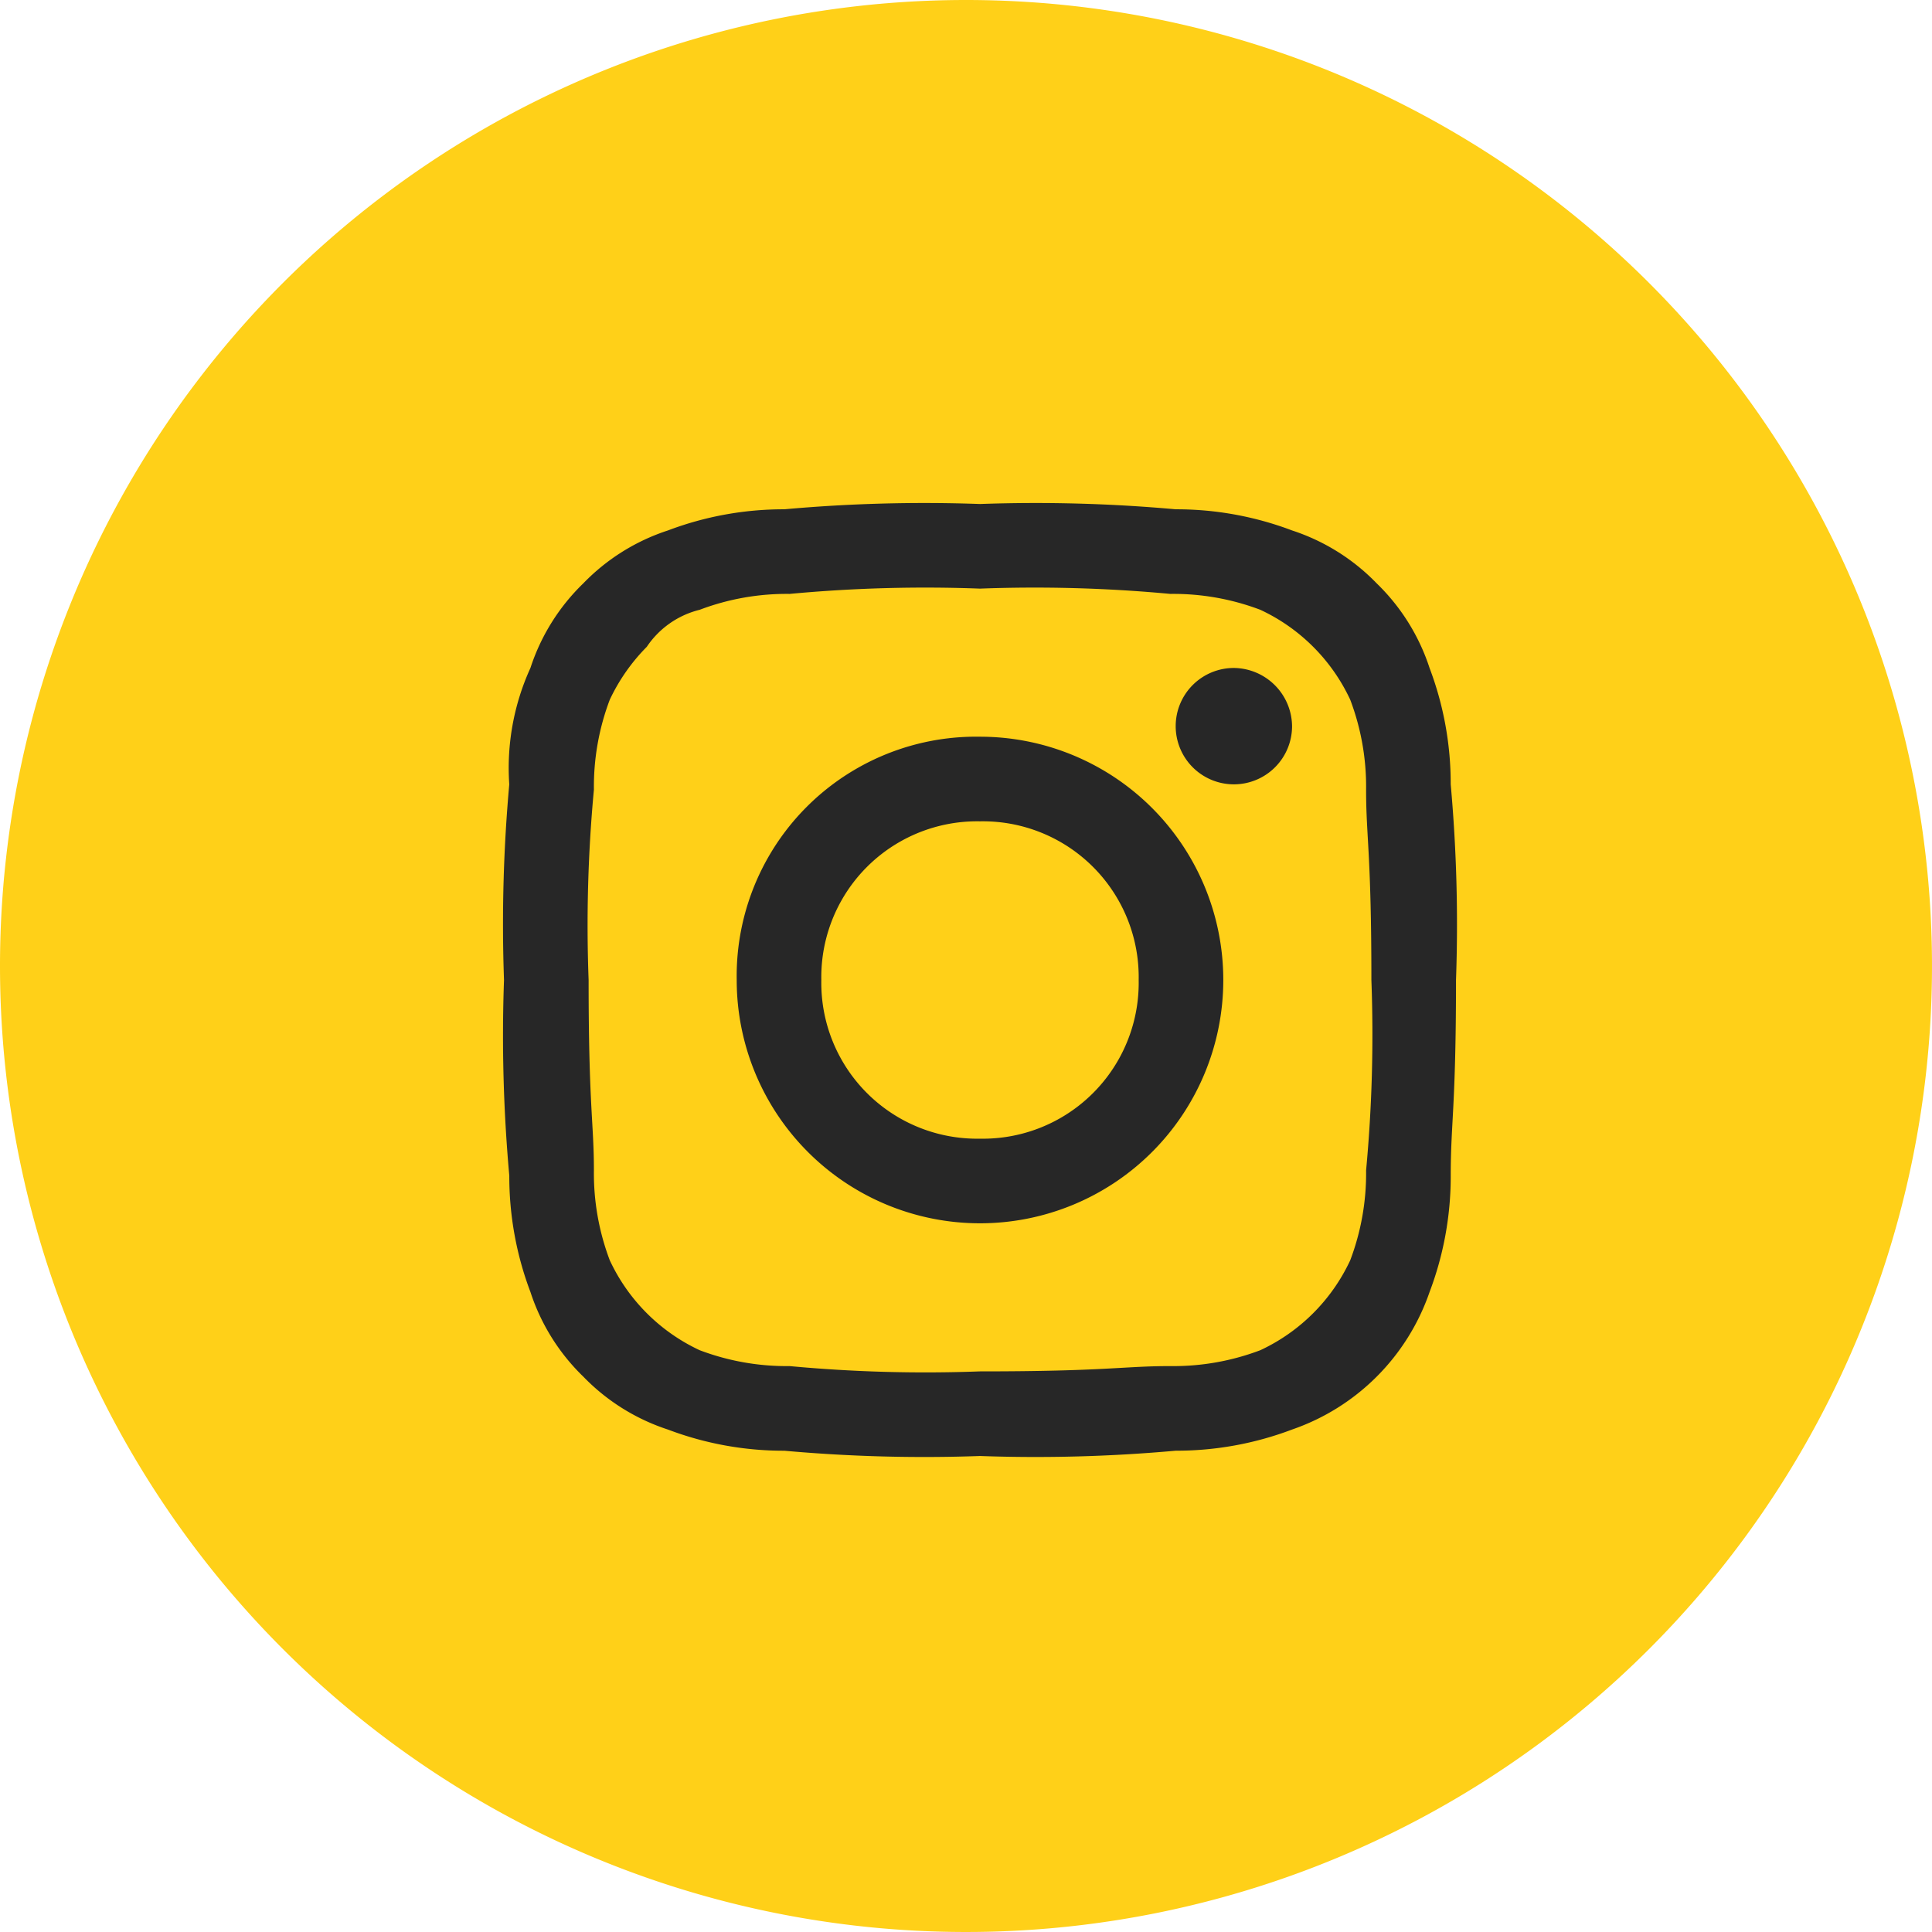 <svg xmlns="http://www.w3.org/2000/svg" width="69" height="69" viewBox="0 0 69 69">
  <g id="Group_1373" data-name="Group 1373" transform="translate(-1417 -9917)">
    <path id="Path_273" data-name="Path 273" d="M34.5,0A34.5,34.5,0,1,1,0,34.5,34.5,34.5,0,0,1,34.5,0Z" transform="translate(1417 9917)" fill="#ffd018"/>
    <g id="Component_7" data-name="Component 7" transform="translate(1435 9935)">
      <path id="Path_3" data-name="Path 3" d="M17,3.022a52.126,52.126,0,0,1,6.8.189,8.761,8.761,0,0,1,3.211.567,6.634,6.634,0,0,1,3.211,3.211,8.761,8.761,0,0,1,.567,3.211c0,1.7.189,2.267.189,6.8a52.127,52.127,0,0,1-.189,6.8,8.761,8.761,0,0,1-.567,3.211,6.634,6.634,0,0,1-3.211,3.211,8.761,8.761,0,0,1-3.211.567c-1.7,0-2.267.189-6.8.189a52.127,52.127,0,0,1-6.8-.189,8.761,8.761,0,0,1-3.211-.567,6.634,6.634,0,0,1-3.211-3.211A8.761,8.761,0,0,1,3.211,23.8c0-1.7-.189-2.267-.189-6.8a52.126,52.126,0,0,1,.189-6.8,8.761,8.761,0,0,1,.567-3.211A6.784,6.784,0,0,1,5.1,5.1,3.194,3.194,0,0,1,6.989,3.778,8.761,8.761,0,0,1,10.2,3.211,52.126,52.126,0,0,1,17,3.022M17,0a55.811,55.811,0,0,0-6.989.189A11.661,11.661,0,0,0,5.856.944,7.394,7.394,0,0,0,2.833,2.833,7.394,7.394,0,0,0,.944,5.856a8.606,8.606,0,0,0-.756,4.156A55.811,55.811,0,0,0,0,17a55.811,55.811,0,0,0,.189,6.989,11.661,11.661,0,0,0,.756,4.156,7.394,7.394,0,0,0,1.889,3.022,7.394,7.394,0,0,0,3.022,1.889,11.661,11.661,0,0,0,4.156.756A55.813,55.813,0,0,0,17,34a55.813,55.813,0,0,0,6.989-.189,11.661,11.661,0,0,0,4.156-.756,7.925,7.925,0,0,0,4.911-4.911,11.661,11.661,0,0,0,.756-4.156C33.811,22.1,34,21.533,34,17a55.813,55.813,0,0,0-.189-6.989,11.661,11.661,0,0,0-.756-4.156,7.394,7.394,0,0,0-1.889-3.022A7.394,7.394,0,0,0,28.144.944,11.661,11.661,0,0,0,23.989.189,55.811,55.811,0,0,0,17,0m0,8.311A8.549,8.549,0,0,0,8.311,17,8.689,8.689,0,1,0,17,8.311m0,14.356A5.566,5.566,0,0,1,11.333,17,5.566,5.566,0,0,1,17,11.333,5.566,5.566,0,0,1,22.667,17,5.566,5.566,0,0,1,17,22.667M26.067,5.856a2.078,2.078,0,1,0,2.078,2.078,2.1,2.1,0,0,0-2.078-2.078" fill="#272727" fill-rule="evenodd"/>
    </g>
  </g>
</svg>
